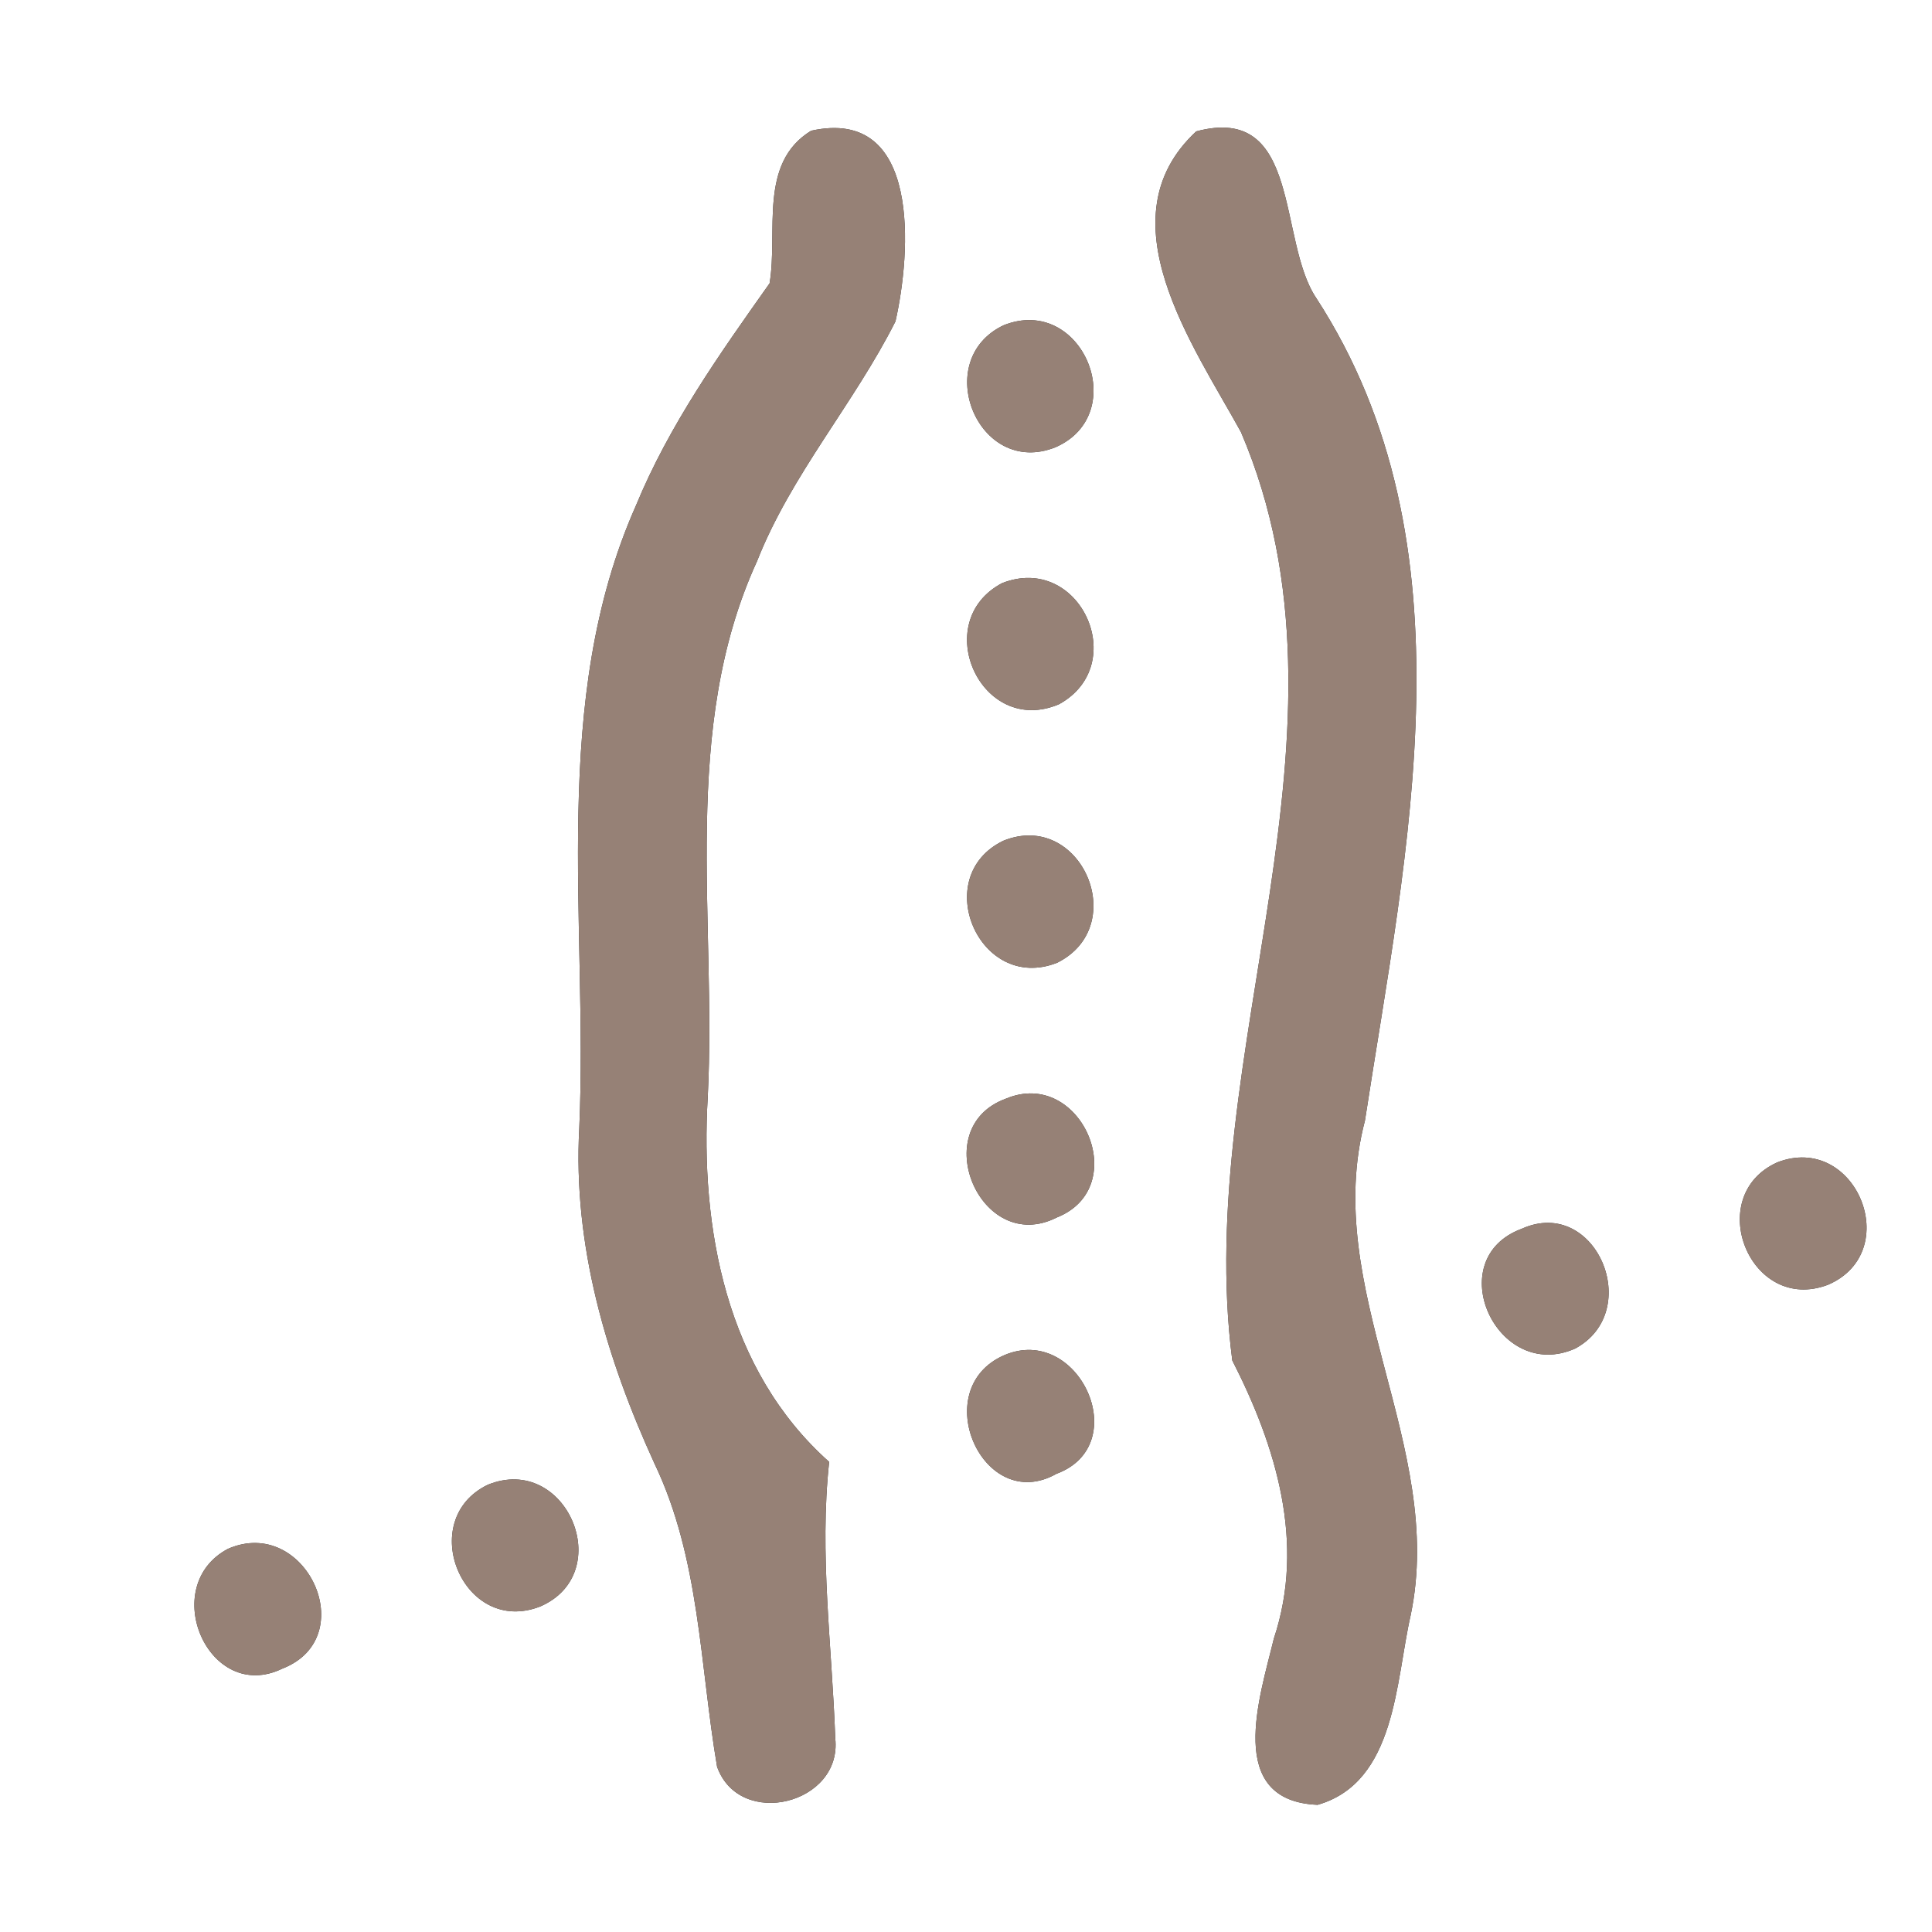 <?xml version="1.0" encoding="UTF-8" ?>
<!DOCTYPE svg PUBLIC "-//W3C//DTD SVG 1.1//EN" "http://www.w3.org/Graphics/SVG/1.1/DTD/svg11.dtd">
<svg width="60pt" height="60pt" viewBox="0 0 60 60" version="1.1" xmlns="http://www.w3.org/2000/svg">
<rect x="0" y="0" width="60" height="60" fill="#333333" stroke="none"/>
<g id="#ffffffff">
<path fill="#ffffff" opacity="1.00" d=" M 0.00 0.00 L 60.00 0.00 L 60.00 60.00 L 0.00 60.00 L 0.00 0.00 M 25.19 4.06 C 23.54 5.07 24.17 7.20 23.90 8.80 C 22.35 10.99 20.78 13.20 19.75 15.70 C 17.05 21.78 18.27 28.60 17.99 35.04 C 17.79 38.67 18.83 42.18 20.32 45.44 C 21.74 48.40 21.73 51.70 22.27 54.87 C 22.97 56.82 26.16 56.03 25.94 53.99 C 25.84 51.12 25.44 48.27 25.75 45.40 C 22.55 42.55 21.74 38.15 21.98 34.06 C 22.26 28.53 21.12 22.65 23.51 17.43 C 24.57 14.74 26.52 12.54 27.81 9.98 C 28.29 7.86 28.62 3.30 25.19 4.06 M 37.15 4.08 C 34.24 6.78 37.05 10.71 38.54 13.42 C 42.52 22.74 37.03 32.67 38.27 42.25 C 39.63 44.91 40.55 47.92 39.56 50.89 C 39.13 52.68 38.02 55.93 40.92 56.05 C 43.36 55.35 43.34 52.21 43.81 50.16 C 44.91 44.90 41.01 40.05 42.39 34.80 C 43.68 26.39 45.85 16.92 40.88 9.26 C 39.67 7.47 40.43 3.20 37.15 4.08 M 31.17 10.10 C 28.89 11.18 30.37 14.85 32.78 13.89 C 35.15 12.85 33.61 9.13 31.17 10.10 M 31.12 18.11 C 28.85 19.31 30.47 22.90 32.89 21.87 C 35.13 20.64 33.53 17.16 31.12 18.11 M 31.16 26.11 C 28.86 27.22 30.41 30.85 32.83 29.90 C 35.14 28.75 33.56 25.14 31.16 26.11 M 31.24 34.12 C 28.76 35.02 30.45 39.01 32.82 37.81 C 35.19 36.87 33.57 33.14 31.24 34.12 M 55.19 36.10 C 52.88 37.15 54.35 40.82 56.77 39.90 C 59.16 38.87 57.63 35.15 55.19 36.10 M 47.26 38.16 C 44.72 39.10 46.49 42.96 48.92 41.88 C 51.08 40.71 49.55 37.13 47.26 38.16 M 31.18 42.09 C 28.79 43.14 30.53 47.06 32.81 45.77 C 35.24 44.87 33.49 41.09 31.18 42.09 M 15.15 46.11 C 12.89 47.20 14.38 50.83 16.78 49.89 C 19.17 48.85 17.59 45.12 15.15 46.11 M 7.08 48.10 C 4.89 49.26 6.48 52.93 8.77 51.82 C 11.26 50.85 9.49 47.05 7.08 48.10 Z" />
</g>
<g id="#000000ff">
<path fill="#968176" opacity="1.00" d=" M 25.19 4.06 C 28.62 3.30 28.29 7.86 27.81 9.98 C 26.52 12.54 24.57 14.74 23.51 17.43 C 21.12 22.65 22.26 28.53 21.98 34.06 C 21.74 38.15 22.55 42.55 25.75 45.40 C 25.44 48.27 25.84 51.12 25.94 53.99 C 26.16 56.03 22.97 56.82 22.27 54.87 C 21.73 51.70 21.74 48.40 20.32 45.44 C 18.83 42.18 17.79 38.67 17.99 35.04 C 18.27 28.60 17.05 21.78 19.75 15.70 C 20.78 13.20 22.35 10.99 23.90 8.80 C 24.17 7.20 23.54 5.07 25.19 4.06 Z" />
<path fill="#968176" opacity="1.00" d=" M 37.15 4.08 C 40.43 3.20 39.67 7.47 40.88 9.26 C 45.85 16.92 43.68 26.39 42.39 34.80 C 41.01 40.05 44.91 44.90 43.81 50.16 C 43.34 52.21 43.36 55.35 40.92 56.05 C 38.02 55.93 39.13 52.68 39.56 50.89 C 40.55 47.92 39.63 44.91 38.27 42.25 C 37.03 32.67 42.52 22.74 38.54 13.42 C 37.05 10.71 34.24 6.78 37.15 4.08 Z" />
<path fill="#968176" opacity="1.00" d=" M 31.17 10.10 C 33.61 9.13 35.15 12.85 32.78 13.89 C 30.37 14.85 28.89 11.18 31.17 10.10 Z" />
<path fill="#968176" opacity="1.00" d=" M 31.12 18.11 C 33.53 17.16 35.13 20.64 32.89 21.87 C 30.47 22.90 28.85 19.31 31.12 18.11 Z" />
<path fill="#968176" opacity="1.00" d=" M 31.16 26.11 C 33.56 25.14 35.14 28.75 32.83 29.90 C 30.41 30.85 28.86 27.22 31.16 26.11 Z" />
<path fill="#968176" opacity="1.00" d=" M 31.24 34.12 C 33.57 33.14 35.19 36.87 32.82 37.81 C 30.45 39.01 28.76 35.02 31.24 34.12 Z" />
<path fill="#968176" opacity="1.00" d=" M 55.19 36.10 C 57.63 35.15 59.16 38.87 56.77 39.90 C 54.35 40.82 52.88 37.15 55.19 36.10 Z" />
<path fill="#968176" opacity="1.00" d=" M 47.26 38.16 C 49.55 37.13 51.08 40.71 48.92 41.88 C 46.49 42.96 44.72 39.10 47.26 38.16 Z" />
<path fill="#968176" opacity="1.00" d=" M 31.18 42.09 C 33.49 41.09 35.24 44.87 32.81 45.77 C 30.53 47.06 28.79 43.14 31.18 42.09 Z" />
<path fill="#968176" opacity="1.00" d=" M 15.15 46.11 C 17.59 45.12 19.17 48.85 16.78 49.89 C 14.38 50.83 12.89 47.20 15.15 46.11 Z" />
<path fill="#968176" opacity="1.00" d=" M 7.08 48.10 C 9.49 47.05 11.26 50.85 8.77 51.82 C 6.48 52.93 4.89 49.26 7.08 48.10 Z" />
</g>
</svg>
